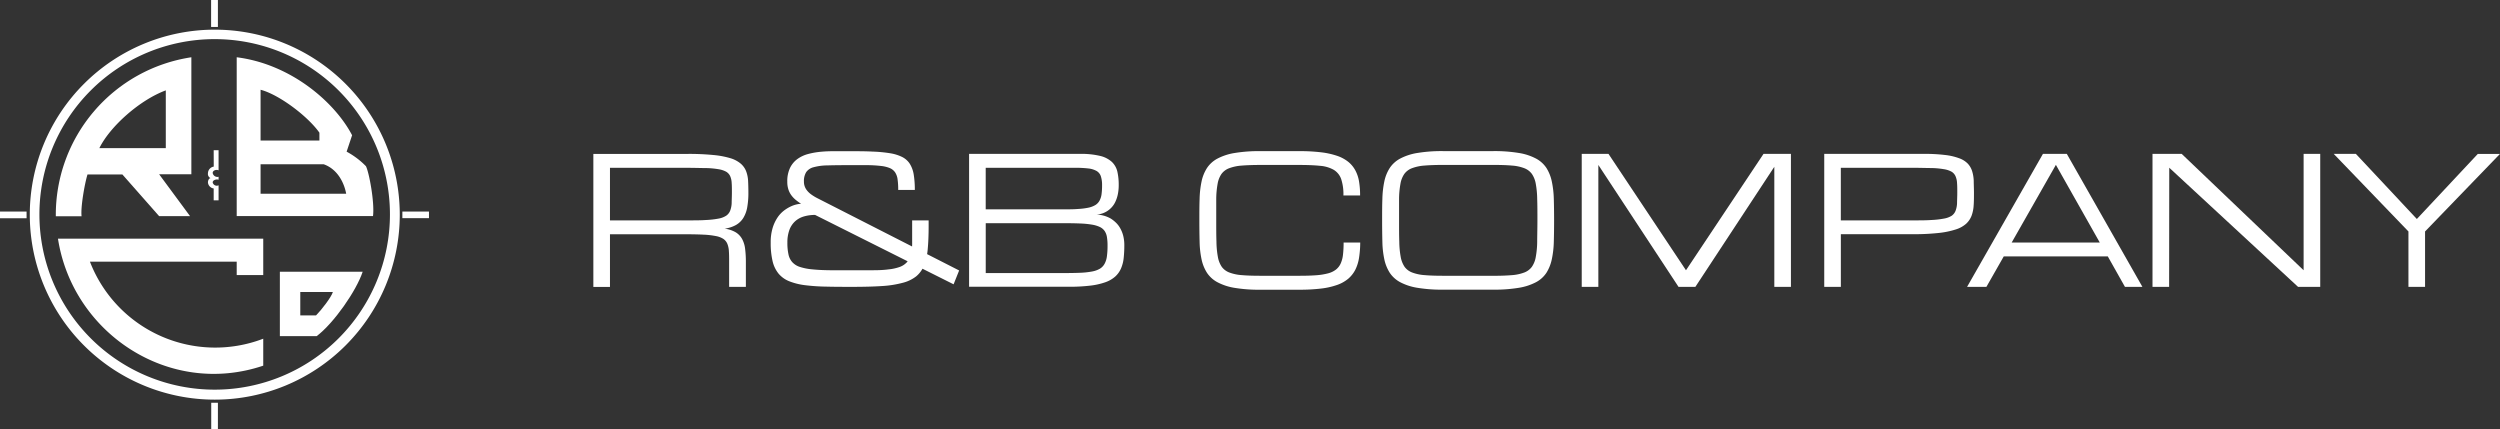 <svg id="Layer_1" data-name="Layer 1" xmlns="http://www.w3.org/2000/svg" viewBox="0 0 776.27 133.3"><rect x="0" y="0" width="776.27" height="133.3" fill="#333333" stroke="none"/><defs><style>.cls-1{fill:#fff;}</style></defs><title>rb-logo-white</title><g id="Logo"><path class="cls-1" d="M124.13,66.65A57.44,57.44,0,1,1,66.69,9.21,57.44,57.44,0,0,1,124.13,66.65ZM66.66,12.15a54.42,54.42,0,1,0,54.42,54.42A54.42,54.42,0,0,0,66.66,12.15Z"/><rect class="cls-1" x="65.55" width="2.11" height="8.37"/><rect class="cls-1" x="124.94" y="65.69" width="8.26" height="2.05"/><rect class="cls-1" x="65.59" y="125.06" width="2.07" height="8.25"/><rect class="cls-1" y="65.69" width="8.25" height="2.08"/><path class="cls-1" d="M59.42,17.78V54.12h-10l9.6,13h-9.6L38,54.17H27.17C26.3,57,25,64.31,25.33,67.15h-8A49.47,49.47,0,0,1,59.42,17.78ZM30.85,46H51.48V28.06C43.51,31,34.23,39.15,30.85,46Z"/><path class="cls-1" d="M66.35,46.64h1.52v6.25c-.69-.33-1.83,0-1.83.82a1.48,1.48,0,0,0,1.83,1.18v.93c-.64-.26-1.83.08-1.83.82a1.3,1.3,0,0,0,1.83.9V62.2H66.35V58.52a2.06,2.06,0,0,1-1.78-1.83c0-.75.33-1.29.78-1.39a1.44,1.44,0,0,1-.78-1.49,2.14,2.14,0,0,1,1.8-2.08Z"/><path class="cls-1" d="M109.33,42l-1.7,5.09a24.64,24.64,0,0,1,6,4.52c1,2,2.72,11.3,2.19,15.49H73.5V17.78C90.53,19.93,104.1,31.94,109.33,42ZM80.91,51v9.15h26.58c-.53-2.93-2.4-7.53-7-9.15Zm0-23.15V43.63H99.18V41.2C95.62,36.14,86.67,29.36,80.91,27.87Z"/><path class="cls-1" d="M112.61,84.38c-1.94,5.87-8.88,15.9-14.29,20H86.9v-20ZM93.24,90.67v7.26h4.9c1.69-1.7,4.76-5.69,5.22-7.26Z"/><path class="cls-1" d="M81.74,74.11V85.42H73.5V81.24H27.92a41.7,41.7,0,0,0,53.82,23.93v8.37C52.45,123.42,22.54,103.41,18,74.11Z"/></g><g id="R_B_Company" data-name="R&amp;B Company"><path class="cls-1" d="M231.56,89.08H226.4V81.34c0-1.25,0-2.33-.07-3.24a7.08,7.08,0,0,0-.46-2.33,3.44,3.44,0,0,0-1.22-1.56,6.37,6.37,0,0,0-2.37-.91,25.2,25.2,0,0,0-3.89-.44q-2.36-.12-5.79-.12H189.4V89.09h-5.16V47.79h29.23a77.38,77.38,0,0,1,8,.34,26.88,26.88,0,0,1,5.35,1A9,9,0,0,1,230,50.81a5.91,5.91,0,0,1,1.67,2.34,9.69,9.69,0,0,1,.62,3c.06,1.11.09,2.34.09,3.68a25.2,25.2,0,0,1-.36,4.53,9.44,9.44,0,0,1-1.22,3.32,6.5,6.5,0,0,1-2.29,2.19A10,10,0,0,1,225,71a9.08,9.08,0,0,1,3.44,1.13,5.64,5.64,0,0,1,2,2.1,8.59,8.59,0,0,1,.93,3.07,32.26,32.26,0,0,1,.23,4v7.73ZM189.4,68.43h24.06c2.29,0,4.23,0,5.79-.12a26.67,26.67,0,0,0,3.89-.44,6.37,6.37,0,0,0,2.37-.91,3.37,3.37,0,0,0,1.22-1.56,7.35,7.35,0,0,0,.46-2.33c0-.9.07-2,.07-3.24s0-2.17-.07-3a5.78,5.78,0,0,0-.46-2.12,3.1,3.1,0,0,0-1.22-1.37,7.1,7.1,0,0,0-2.37-.79,26.52,26.52,0,0,0-3.89-.36c-1.57,0-3.5-.08-5.79-.08H189.4Z"/><path class="cls-1" d="M283.19,68.43h5.16v1.72q0,4.14-.28,7.15a18.14,18.14,0,0,1-1.14,5.11,8.4,8.4,0,0,1-2.45,3.4,11.28,11.28,0,0,1-4.17,2,31.88,31.88,0,0,1-6.31,1q-3.72.25-8.89.26c-3.16,0-6,0-8.48-.07a60.88,60.88,0,0,1-6.61-.44,19.81,19.81,0,0,1-4.91-1.21A8.4,8.4,0,0,1,241.78,85a9.51,9.51,0,0,1-1.88-3.88,24.39,24.39,0,0,1-.59-5.79,15.32,15.32,0,0,1,.58-4.48,12.14,12.14,0,0,1,1.49-3.24,9.07,9.07,0,0,1,2-2.18,11.78,11.78,0,0,1,2.15-1.32,9.14,9.14,0,0,1,1.92-.66,6.94,6.94,0,0,1,1.3-.17A18.34,18.34,0,0,1,247,62a7.89,7.89,0,0,1-1.36-1.48,6.26,6.26,0,0,1-.87-1.8,7.6,7.6,0,0,1-.31-2.29,9.56,9.56,0,0,1,.85-4.29,7.39,7.39,0,0,1,2.29-2.76,10,10,0,0,1,3.33-1.56,23.71,23.71,0,0,1,4-.7c1.4-.13,2.82-.18,4.28-.17h4.19c2.87,0,5.37,0,7.52.12a42.76,42.76,0,0,1,5.5.52,12.92,12.92,0,0,1,3.76,1.18,6.08,6.08,0,0,1,2.34,2.12,9,9,0,0,1,1.2,3.32,29.41,29.41,0,0,1,.34,4.77H278.9a23.22,23.22,0,0,0-.19-3.27,5.15,5.15,0,0,0-.77-2.19,3.76,3.76,0,0,0-1.63-1.32,9.93,9.93,0,0,0-2.77-.67,39.23,39.23,0,0,0-4.21-.25c-1.66,0-3.63,0-5.93,0q-3.87,0-6.51.08a17,17,0,0,0-4.25.56,4,4,0,0,0-2.31,1.53,5.32,5.32,0,0,0-.7,3,4.17,4.17,0,0,0,.22,1.36,4.29,4.29,0,0,0,.71,1.3,6.68,6.68,0,0,0,1.32,1.26,14.13,14.13,0,0,0,2.06,1.24l43.88,22.37-1.72,4.3-43-21.54a12.13,12.13,0,0,0-3.52.48,7,7,0,0,0-2.72,1.52,6.83,6.83,0,0,0-1.75,2.67,11.26,11.26,0,0,0-.62,3.95,16.34,16.34,0,0,0,.34,3.63,5.16,5.16,0,0,0,1.2,2.43,5.39,5.39,0,0,0,2.34,1.46,17.47,17.47,0,0,0,3.78.75c1.53.16,3.37.26,5.5.28s4.63,0,7.5,0q3.44,0,6.12,0t4.68-.27a14.66,14.66,0,0,0,3.39-.74,5.58,5.58,0,0,0,2.25-1.47,5.84,5.84,0,0,0,1.25-2.43,14.59,14.59,0,0,0,.39-3.66V68.43Z"/><path class="cls-1" d="M300.91,89.08V47.78h34.44a25.07,25.07,0,0,1,6.24.63,8.26,8.26,0,0,1,3.64,1.85,6.08,6.08,0,0,1,1.71,3,18.24,18.24,0,0,1,.43,4.19,13.78,13.78,0,0,1-.3,3,10.39,10.39,0,0,1-.78,2.29,6.73,6.73,0,0,1-1.1,1.63,7.32,7.32,0,0,1-1.26,1.09,6.86,6.86,0,0,1-3.44,1.16,9.82,9.82,0,0,1,4.3,1.18A9.61,9.61,0,0,1,346.36,69a7.28,7.28,0,0,1,1.37,1.69,9.54,9.54,0,0,1,1,2.37,11.77,11.77,0,0,1,.38,3.13,36.49,36.49,0,0,1-.2,3.94,11.11,11.11,0,0,1-.82,3.21,7.41,7.41,0,0,1-1.77,2.5,9.17,9.17,0,0,1-3.08,1.79,21.42,21.42,0,0,1-4.71,1.06,55,55,0,0,1-6.65.35h-31ZM330.14,65c1.76,0,3.27,0,4.54-.11a21.48,21.48,0,0,0,3.25-.4,7,7,0,0,0,2.18-.82,3.68,3.68,0,0,0,1.3-1.36,5.74,5.74,0,0,0,.63-2,20.34,20.34,0,0,0,.16-2.78,8.67,8.67,0,0,0-.38-2.8,3,3,0,0,0-1.34-1.65,6.77,6.77,0,0,0-2.62-.78,35,35,0,0,0-4.23-.2H306.07V65h24.07Zm0,19.79q3,0,5.22-.09a25.06,25.06,0,0,0,3.74-.4,7.53,7.53,0,0,0,2.47-.89A4.07,4.07,0,0,0,343,81.87a6.59,6.59,0,0,0,.71-2.33,24,24,0,0,0,.19-3.31,15.44,15.44,0,0,0-.19-2.62,4.73,4.73,0,0,0-.71-1.88,3.84,3.84,0,0,0-1.47-1.24,9.33,9.33,0,0,0-2.47-.74,28.76,28.76,0,0,0-3.74-.36q-2.21-.09-5.22-.09H306.08V84.79h24.06Z"/><path class="cls-1" d="M417.14,60.69a15,15,0,0,0-.7-5.11,5.47,5.47,0,0,0-2.31-2.85,10.22,10.22,0,0,0-4.23-1.24q-2.62-.27-6.49-.27H391.34c-2.29,0-4.23.07-5.79.2a13.64,13.64,0,0,0-3.89.82A5.22,5.22,0,0,0,379.29,54a7.67,7.67,0,0,0-1.21,3.07,28,28,0,0,0-.43,4.69c0,1.86,0,4.07,0,6.66s0,4.8.07,6.66a27.93,27.93,0,0,0,.44,4.69,8,8,0,0,0,1.2,3.07,5.16,5.16,0,0,0,2.35,1.77,13.56,13.56,0,0,0,3.89.82c1.57.14,3.5.2,5.79.2h12.07c2,0,3.74-.05,5.19-.16a19.9,19.9,0,0,0,3.71-.59,6.77,6.77,0,0,0,2.47-1.18,5,5,0,0,0,1.47-1.9,9,9,0,0,0,.71-2.74,31.61,31.61,0,0,0,.19-3.75h5.16A31.43,31.43,0,0,1,422,80a12.7,12.7,0,0,1-1.14,3.71,9.24,9.24,0,0,1-2.19,2.81,11,11,0,0,1-3.47,1.95,23,23,0,0,1-5,1.13,55.83,55.83,0,0,1-6.78.36H391.34a45.82,45.82,0,0,1-8-.58A17.07,17.07,0,0,1,378,87.62a8.91,8.91,0,0,1-3.24-2.94,12.61,12.61,0,0,1-1.67-4.17,28.74,28.74,0,0,1-.6-5.4c-.05-2-.08-4.23-.08-6.67s0-4.66.08-6.67a29.39,29.39,0,0,1,.6-5.4,12.49,12.49,0,0,1,1.67-4.17A8.91,8.91,0,0,1,378,49.26a17.34,17.34,0,0,1,5.34-1.75,45.9,45.9,0,0,1,8-.58h12.07a56,56,0,0,1,6.78.36,24.21,24.21,0,0,1,5,1.1,11.39,11.39,0,0,1,3.47,1.87,8.74,8.74,0,0,1,2.19,2.66A11,11,0,0,1,422,56.39a25.71,25.71,0,0,1,.32,4.3h-5.17Z"/><path class="cls-1" d="M463.63,46.92a45.9,45.9,0,0,1,8,.58,17.07,17.07,0,0,1,5.34,1.75,8.88,8.88,0,0,1,3.23,2.94,12.81,12.81,0,0,1,1.65,4.17,29.5,29.5,0,0,1,.62,5.4q.09,3,.09,6.67t-.09,6.67a29.29,29.29,0,0,1-.62,5.4,12.9,12.9,0,0,1-1.65,4.17,8.8,8.8,0,0,1-3.23,2.94,17.34,17.34,0,0,1-5.34,1.75,45.9,45.9,0,0,1-8,.58H448.09a45.82,45.82,0,0,1-8-.58,17.07,17.07,0,0,1-5.34-1.75,8.91,8.91,0,0,1-3.24-2.94,12.61,12.61,0,0,1-1.67-4.17,28.74,28.74,0,0,1-.6-5.4c-.05-2-.08-4.23-.08-6.67s0-4.66.08-6.67a29.39,29.39,0,0,1,.6-5.4,12.36,12.36,0,0,1,1.67-4.17,8.91,8.91,0,0,1,3.24-2.94,17.34,17.34,0,0,1,5.34-1.75,45.9,45.9,0,0,1,8-.58Zm0,38.72c2.28,0,4.2-.07,5.77-.2a13.64,13.64,0,0,0,3.89-.82,5.27,5.27,0,0,0,2.37-1.77,7.67,7.67,0,0,0,1.21-3.07,27.93,27.93,0,0,0,.44-4.69c0-1.86.07-4.07.07-6.66s0-4.8-.07-6.66a27.93,27.93,0,0,0-.44-4.69A7.8,7.8,0,0,0,475.66,54a5.27,5.27,0,0,0-2.35-1.77,13.33,13.33,0,0,0-3.87-.82c-1.57-.14-3.5-.2-5.79-.2H448.11c-2.29,0-4.23.07-5.79.2a13.64,13.64,0,0,0-3.89.82A5.22,5.22,0,0,0,436.06,54a7.67,7.67,0,0,0-1.21,3.07,28,28,0,0,0-.43,4.69c0,1.86,0,4.07,0,6.66s0,4.8.07,6.66a27.93,27.93,0,0,0,.44,4.69,8,8,0,0,0,1.2,3.07,5.16,5.16,0,0,0,2.35,1.77,13.56,13.56,0,0,0,3.89.82c1.57.14,3.5.2,5.79.2Z"/><path class="cls-1" d="M496.3,51.22V89.08h-5.16V47.78h8.31l24.06,36.14,24.08-36.14h8.51v41.3h-5.16V51.79L526.42,89.08H521.2Z"/><path class="cls-1" d="M566.42,47.78h31a51.47,51.47,0,0,1,6.49.34,18.35,18.35,0,0,1,4.37,1A7,7,0,0,1,611,50.8a6.09,6.09,0,0,1,1.36,2.34,11.48,11.48,0,0,1,.5,3c0,1.11.07,2.34.07,3.68s0,2.69-.09,3.87a11,11,0,0,1-.62,3.21,6.62,6.62,0,0,1-1.67,2.53,8.74,8.74,0,0,1-3.25,1.81,26.26,26.26,0,0,1-5.35,1.1,70.94,70.94,0,0,1-8,.38H571.6V89.08h-5.16V47.78Zm5.17,20.65h22.34c2.29,0,4.23,0,5.79-.12a26.67,26.67,0,0,0,3.89-.44A6.62,6.62,0,0,0,606,67a3.37,3.37,0,0,0,1.22-1.56,7.35,7.35,0,0,0,.46-2.33c0-.9.07-2,.07-3.24s0-2.17-.07-3a6,6,0,0,0-.46-2.12A3.1,3.1,0,0,0,606,53.33a7.1,7.1,0,0,0-2.37-.79,26.52,26.52,0,0,0-3.89-.36c-1.57,0-3.5-.08-5.79-.08H571.59Z"/><path class="cls-1" d="M654.49,79.62H622.18l-5.39,9.46h-6l23.56-41.3h7.41l23.48,41.3h-5.42ZM652,75.31,638.37,51.19,624.64,75.31Z"/><path class="cls-1" d="M673.53,89.08h-5.16V47.78h9.06l37.86,36.14V47.78h5.16v41.3h-6.88l-40-37Z"/><path class="cls-1" d="M724.64,47.78h6.88L750.45,68l18.93-20.21h6.88L753,71.87V89.08h-5.16V71.87Z"/></g></svg>